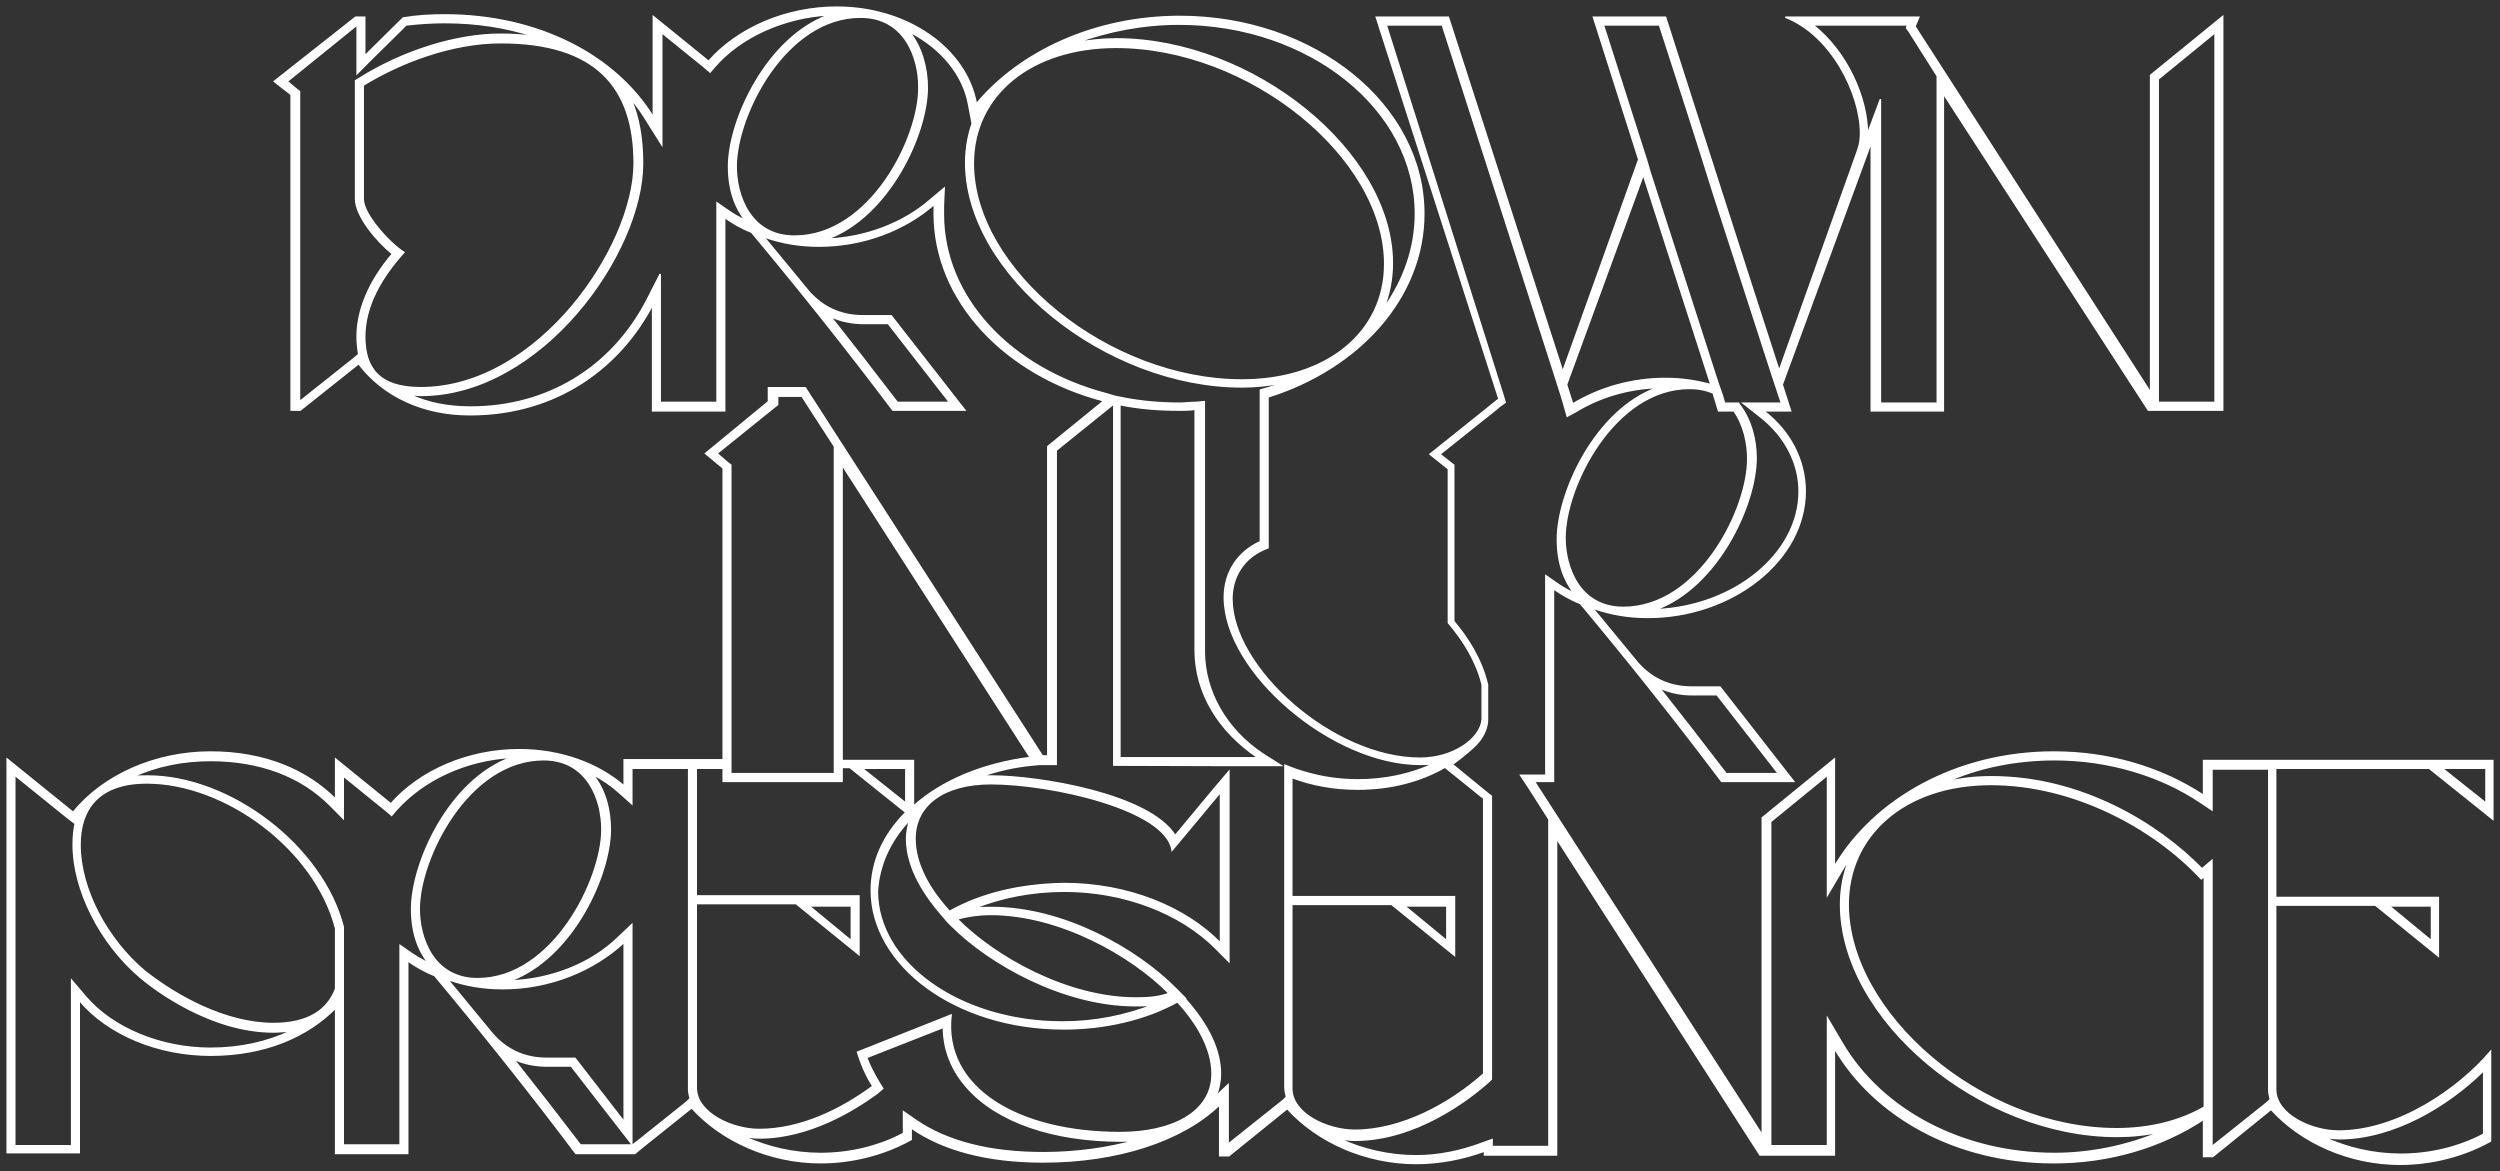 <svg width="350" height="164" viewBox="0 0 350 164" fill="none" xmlns="http://www.w3.org/2000/svg">
<rect x="0" y="0" width="350" height="164" fill="#333333" stroke="none"/>
<path d="M116.069 2.083C107.366 5.223 101.994 16.81 101.994 23.308C101.994 26.664 102.961 29.155 104.358 30.888C103.498 30.454 102.746 30.021 102.102 29.588L100.383 28.397V30.454V56.336H92.432V42.691V38.36L90.498 42.15C85.556 51.571 76.531 56.985 65.894 56.985C62.778 56.985 59.877 56.444 57.406 55.253C57.944 55.253 58.373 55.361 58.91 55.361C75.779 55.361 89.961 35.436 89.961 22.874C89.961 19.301 89.424 16.377 88.349 13.886C89.209 14.861 89.961 15.944 90.605 17.027L92.647 20.275V16.377V4.574L98.663 9.447L99.416 10.096L100.06 9.338C103.713 5.115 109.837 2.408 116.069 2.083ZM62.241 3.166C66.754 3.166 70.944 3.816 74.812 5.115C73.308 4.898 71.803 4.79 70.084 4.79C63.96 4.79 56.547 7.064 50.315 10.963L49.778 11.287V11.937V27.856C49.778 30.238 52.679 33.703 54.935 35.544C51.712 39.334 49.993 43.341 49.993 47.131C49.993 47.997 50.1 48.864 50.208 49.622L49.563 50.163L41.935 56.227V13.345V12.803L41.505 12.479L40.216 11.396L49.993 3.491V7.714V10.313L51.712 8.58L56.869 3.491C58.803 3.274 60.63 3.166 62.241 3.166ZM266.537 3.491H267.023L266.915 3.924L267.238 4.357L271.213 10.638V13.237V56.444H263.262V19.951V13.886L261.436 18.759V18.651C261.436 13.67 258.535 7.172 253.808 3.491H262.081H263.155H266.537ZM165.062 3.382C183.327 3.382 198.153 15.294 198.153 29.913C198.153 34.678 196.542 39.226 193.748 43.124C194.5 41.175 194.93 39.118 194.93 36.844C194.93 21.25 175.376 5.44 156.252 5.44C154.318 5.44 152.384 5.656 150.665 5.981C155.07 4.357 160.012 3.382 165.062 3.382ZM232.32 3.491C234.898 11.396 237.477 19.409 239.948 27.314C242.634 35.652 245.32 43.882 248.006 52.221L248.543 53.845L248.651 54.17L249.403 56.444H247.146H244.031L246.502 58.393C249.94 61.1 251.874 64.89 251.874 68.789C251.874 77.56 242.741 84.924 231.782 85.357C240.485 82.217 245.857 70.63 245.857 64.132C245.857 61.425 245.105 58.826 243.708 56.877L243.386 56.444H242.849H241.452L241.13 55.361L240.485 53.52L231.03 24.174L230.493 22.333L230.386 22.008L224.476 3.491H232.32ZM201.914 3.491L217.6 52.329L218.567 55.361L218.889 56.444L219.406 58.278L220.609 57.635C223.939 55.578 228.022 54.386 231.997 54.278C223.295 57.418 218.03 69.005 218.03 75.503C218.03 78.86 218.997 81.35 220.394 83.083C219.534 82.65 218.782 82.217 218.137 81.783L216.418 80.592V82.65V108.531H214.807H212.873L213.947 110.155L216.848 114.703V117.302V160.509H208.897V159.535L207.393 160.076C204.492 161.159 201.377 161.809 198.261 161.809C194.5 161.809 190.74 160.943 187.517 159.426C188.269 159.535 188.914 159.643 189.666 159.643C198.261 159.643 205.674 153.904 208.468 151.413L208.79 151.088V150.547V111.996V111.455L208.36 111.13L203.326 107.015C203.326 107.015 205.345 105.581 206.641 104.275C207.937 102.968 208.253 101.513 208.253 100.815V100.775V96.078V95.969V95.861C207.393 92.179 205.352 89.147 203.525 86.981V65.648V65.107L203.096 64.782L201.592 63.591L207.823 58.61L208.253 58.285L209.327 57.418L209.972 56.877L210.724 56.336L210.509 55.578L194.071 3.491H201.914ZM127.35 4.465C131.755 6.739 134.871 10.421 135.623 14.753L136.053 17.027L136.375 16.594C135.623 18.434 135.193 20.6 135.193 22.766C135.193 38.36 154.747 54.17 173.872 54.17C175.806 54.17 177.74 53.953 179.459 53.628C178.707 53.953 177.955 54.17 177.203 54.386L176.45 54.603V55.361V75.828C173.335 77.235 171.401 80.051 171.401 83.624C171.401 94.128 186.55 107.015 198.798 107.015C199.443 107.015 200.087 107.015 200.732 106.906C197.509 108.422 193.856 109.18 190.095 109.18C186.98 109.18 184.079 108.639 181.285 107.664L179.889 107.123V108.639V125.424V126.507V152.279C179.889 152.713 179.996 153.146 180.103 153.579L179.674 154.012L171.938 160.184V154.337V151.846L170.219 153.471C170.649 152.496 170.864 151.413 170.864 150.33C170.864 146.973 169.144 143.4 165.814 139.718H165.921L164.632 138.418C159.045 132.787 148.838 127.048 138.846 127.048C137.987 127.048 137.127 127.048 136.375 127.156C140.136 125.64 144.433 124.774 149.053 124.774C157.326 124.774 165.277 127.806 170.219 132.787L172.045 134.628V132.029V110.913V107.989L170.111 110.263L164.525 116.977C160.872 111.13 145.293 108.639 138.846 108.639C138.416 108.639 137.987 108.639 137.557 108.639C139.706 107.881 142.069 107.34 144.433 107.123L145.508 107.015H146.152C146.367 107.015 146.582 107.015 146.797 107.015H146.904H147.871V105.932V63.05L155.392 56.985L155.929 56.552V56.66V105.932V107.123H156.935L171.831 107.17H173.442H176.665H179.351L176.88 105.607C171.616 102.142 168.607 96.727 168.607 91.204V57.418V56.227L167.425 56.336C166.566 56.336 165.921 56.444 165.169 56.444C162.483 56.444 159.797 56.227 157.111 55.686L156.037 55.469L154.962 55.144C141.317 51.571 132.077 41.5 132.077 30.021C132.077 29.588 132.077 29.263 132.077 28.83L132.185 26.34L130.251 27.964C126.383 31.321 121.119 33.27 115.747 33.487C124.449 30.346 129.821 18.759 129.821 12.262C129.821 9.338 128.962 6.523 127.35 4.465ZM310.107 4.574V56.336H302.156V54.928V11.071L310.107 4.574ZM116.284 44.316C117.68 44.965 119.292 45.29 120.904 45.29H124.342L132.937 56.336H125.631C122.408 52.112 119.292 48.106 116.284 44.316ZM112.201 55.361L116.821 62.508V65.107V106.365V107.448V108.314H111.341H110.267H102.316V107.556V106.473V65.648V65.107L101.887 64.782L100.383 63.483L108.441 56.985L108.87 56.66V56.227V55.469H110.16H111.449H112.201V55.361ZM232.32 96.294C233.716 96.944 235.328 97.269 236.939 97.269H240.378L248.973 108.314H241.667C238.444 104.091 235.328 100.084 232.32 96.294ZM71.588 106.04C62.886 109.18 57.621 120.767 57.621 127.265C57.621 130.622 58.588 133.112 59.985 134.845C59.125 134.412 58.373 133.979 57.729 133.545L56.01 132.354V134.412V160.293H48.059V141.017V138.635V138.418V129.972V129.864V129.755C45.158 118.493 32.265 108.639 20.662 108.639C19.91 108.639 19.265 108.639 18.62 108.747C21.843 107.231 25.604 106.473 29.472 106.473C36.348 106.473 42.15 108.639 46.233 112.754L48.059 114.595V111.996V108.639L54.076 113.512L54.828 114.162L55.472 113.404C59.34 109.072 65.357 106.365 71.588 106.04ZM287.651 106.365C294.957 106.365 302.263 108.422 308.065 112.321L309.677 113.404V111.455V107.664H317.627V125.749V126.832V152.604C317.627 153.037 317.735 153.471 317.842 153.904L317.412 154.337L309.677 160.509V156.503V155.636V154.987V122.717V120.443L308.28 121.634C302.048 115.245 291.304 108.747 278.841 108.747C276.585 108.747 274.436 108.964 272.395 109.505C276.907 107.448 282.172 106.365 287.651 106.365ZM348.033 107.556V112.429L341.909 107.556H348.033ZM126.813 107.556V112.429L120.689 107.556H126.813ZM96.407 107.556V125.64V126.723V152.496C96.407 152.929 96.515 153.362 96.622 153.795L96.192 154.229L89.424 159.643L88.564 160.293H88.457H87.382H81.258C78.035 156.07 74.919 152.063 71.911 148.273C73.308 148.922 74.919 149.247 76.531 149.247H79.969L86.523 157.694L88.457 160.184V157.044V131.921V129.43L86.63 131.163C82.762 134.953 77.175 137.119 71.374 137.336C80.076 134.195 85.448 122.608 85.448 116.111C85.448 113.295 84.696 110.48 82.977 108.422C84.266 109.072 85.556 109.938 86.63 110.913L88.457 112.537V110.155V107.556H96.407ZM2.074 108.531L9.595 114.595L10.455 115.245L10.562 115.136C10.347 116.111 10.24 117.086 10.24 118.277C10.24 124.557 14 132.029 19.587 136.794C21.736 138.635 29.579 144.483 38.282 144.483C39.141 144.483 39.894 144.374 40.646 144.374C37.422 145.89 33.662 146.757 29.472 146.757C22.488 146.757 15.719 143.941 11.959 139.501L10.025 137.227V140.151V160.401H2.074V108.531ZM255.849 108.531V121.309V125.316L257.89 121.85C258.213 121.309 258.535 120.767 258.857 120.334C258.105 122.283 257.676 124.341 257.676 126.615C257.676 142.75 277.23 159.102 296.354 159.102C298.503 159.102 300.544 158.885 302.478 158.452C297.858 160.401 292.701 161.484 287.651 161.484C274.866 161.484 263.477 155.528 257.89 145.999L255.849 142.533V146.54V160.401H247.898V158.993V115.028L255.849 108.531ZM127.35 114.811C127.135 115.57 126.92 116.436 126.92 117.41C126.92 121.742 129.714 125.64 131.97 128.239L132.077 128.348L132.615 128.997L133.152 129.539C138.524 134.953 148.946 140.801 158.938 140.801C159.797 140.801 160.657 140.801 161.409 140.693C157.541 142.209 153.243 143.075 148.731 143.075C134.441 143.075 122.838 134.845 122.838 124.774C123.052 121.201 124.557 117.735 127.35 114.811ZM340.405 126.832V131.705L334.496 126.832H340.405ZM202.559 126.832V131.705L196.649 126.832H202.559ZM119.185 126.832V131.705L113.275 126.832H119.185ZM132.077 143.833C132.077 146.973 133.259 149.897 135.408 152.279C139.598 157.044 147.441 159.751 156.896 159.751C157.648 159.751 158.293 159.751 159.045 159.643C155.177 160.726 150.772 161.376 146.045 161.376C138.631 161.376 132.615 159.86 128.21 156.828L126.491 155.636V157.694V158.668C123.052 160.509 118.97 161.484 114.887 161.484C111.127 161.484 107.366 160.618 104.143 159.102C104.895 159.21 105.54 159.318 106.292 159.318C113.383 159.318 119.722 155.311 122.838 153.037L123.59 152.388L123.052 151.521C122.408 150.438 121.763 149.247 121.333 148.056L132.077 143.833ZM347.711 149.897V158.777C344.273 160.618 340.19 161.592 336.107 161.592C332.347 161.592 328.586 160.726 325.363 159.21C326.115 159.318 326.76 159.426 327.512 159.426C335.033 159.426 342.661 154.878 347.711 149.897ZM117.143 1C110.052 1 103.283 3.924 99.201 8.58L91.465 2.299V16.377C86.2 7.822 75.456 2.083 62.241 2.083C60.307 2.083 58.373 2.191 56.439 2.516L51.067 7.822V2.408H49.778L38.389 11.396L40.753 13.237V57.418H42.042L50.208 50.921C53.646 55.469 59.233 58.068 65.787 58.068C78.25 58.068 86.953 51.138 91.358 42.691V57.527H101.457V30.454C102.531 31.213 103.821 31.971 105.217 32.512C111.986 40.634 118.647 48.972 124.986 57.418H135.086L124.772 44.207H120.796C117.573 44.207 115.102 42.908 113.275 40.85L106.936 33.162C109.408 34.028 111.879 34.461 114.672 34.461C120.904 34.461 126.705 32.187 130.788 28.614C130.788 29.047 130.788 29.48 130.788 29.913C130.788 42.15 140.78 52.545 154.533 56.119L146.689 62.508V105.824C146.475 105.824 146.26 105.824 145.937 105.824L112.738 54.278H111.234H109.945H107.581V56.227L98.771 63.483L101.242 65.54V106.365H87.382V110.047C83.729 106.906 78.572 104.957 72.663 104.957C65.572 104.957 58.803 107.881 54.72 112.537L46.985 106.257V111.888C43.009 107.881 37.1 105.282 29.472 105.282C21.736 105.282 14.43 108.531 10.24 113.729L1 106.257V161.376H11.099V140.043C15.182 144.916 22.273 147.731 29.472 147.731C37.1 147.731 43.009 145.132 46.985 141.126V161.484H57.084V134.52C58.158 135.278 59.448 136.036 60.844 136.578C67.613 144.699 74.275 153.037 80.614 161.484H87.275H88.886L90.068 160.509L96.837 155.095C101.027 159.751 107.796 162.783 114.887 162.783C119.4 162.783 123.912 161.592 127.565 159.535V157.91C132.077 161.051 138.309 162.675 146.045 162.675C156.359 162.675 165.492 159.751 170.756 154.662V161.809H172.045L180.211 155.203C184.401 159.86 191.17 162.892 198.261 162.892C201.592 162.892 204.815 162.242 207.823 161.159V161.701H217.922V117.41L246.394 161.701H256.816V146.757C262.295 156.178 273.684 162.783 287.544 162.783C295.28 162.783 302.586 160.618 308.495 156.719V161.917H309.784L317.95 155.311C322.14 159.968 328.909 163 336 163C340.512 163 345.025 161.809 348.678 159.751V147.19C344.273 152.388 335.785 158.344 327.404 158.344C323.644 158.344 318.594 156.07 318.594 152.496V126.723H332.562L341.372 133.87V125.64H318.594V107.556H340.082L349 114.703V106.473H308.495V111.346C302.586 107.448 295.28 105.282 287.544 105.282C273.792 105.282 262.295 111.996 256.816 121.309V106.257L246.717 114.487V158.885L214.807 109.397H217.493V82.433C218.567 83.191 219.856 83.949 221.253 84.491C228.022 92.612 234.683 100.951 241.022 109.397H251.122L240.807 96.186H236.832C233.609 96.186 231.138 94.886 229.311 92.829L222.972 85.14C225.443 86.007 227.914 86.44 230.708 86.44C242.526 86.44 252.733 78.427 252.733 68.789C252.733 64.349 250.584 60.342 246.931 57.527H250.692L249.51 53.845L261.973 19.951V57.527H272.073V13.128L300.759 57.418H311.181V2.299L301.081 10.529V54.928L268.097 3.707L268.634 2.408H267.238H262.188H249.94C256.386 4.898 260.469 13.128 260.469 18.651C260.469 19.517 260.362 20.275 260.039 21.142L249.08 51.896C243.708 35.328 238.444 18.868 233.179 2.408H223.08L229.419 22.333L218.782 52.004L202.773 2.408H192.674L209.864 55.902L209.65 56.011L207.501 57.743L200.195 63.591L202.773 65.648V87.198C204.922 89.689 206.749 92.721 207.501 95.861V100.734C207.286 103.379 203.525 106.148 198.798 106.148C186.55 106.148 172.475 93.479 172.475 83.841C172.475 80.917 173.979 77.993 177.525 76.694V55.578C190.31 51.571 199.335 41.608 199.335 29.913C199.335 14.644 183.971 2.299 165.169 2.299C153.351 2.299 142.822 7.172 136.697 14.536C135.301 6.848 127.135 1 117.143 1ZM111.234 33.053C105.002 33.053 103.069 27.314 103.069 23.308C103.069 16.16 109.945 2.408 120.474 2.408C126.705 2.408 128.639 8.147 128.639 12.154C128.747 19.192 121.871 33.053 111.234 33.053ZM58.91 54.278C52.894 54.278 51.067 51.354 51.067 47.131C51.067 42.8 53.431 38.793 56.547 35.328C54.505 34.028 50.852 30.021 50.852 27.856V11.937C56.117 8.688 63.316 5.981 70.084 5.981C83.514 5.981 88.779 12.262 88.779 22.874C88.779 34.569 75.349 54.278 58.91 54.278ZM173.872 53.195C155.177 53.195 136.268 37.818 136.268 22.874C136.268 13.237 144.433 6.631 156.252 6.631C174.946 6.631 193.856 22.008 193.856 36.952C193.856 46.59 185.69 53.195 173.872 53.195ZM220.179 56.552L219.319 53.845L230.063 24.499L239.518 53.845C237.477 53.303 235.435 52.979 233.179 52.979C228.452 52.979 223.939 54.278 220.179 56.552ZM227.27 85.032C221.038 85.032 219.104 79.293 219.104 75.286C219.104 68.139 225.981 54.386 236.51 54.386C237.799 54.386 238.873 54.603 239.84 55.036L240.592 57.527H242.741C244.138 59.476 244.675 62.075 244.675 64.132C244.783 71.171 237.906 85.032 227.27 85.032ZM172.905 106.087H156.789V56.66C159.475 57.202 162.161 57.418 165.062 57.418C165.814 57.418 166.566 57.418 167.318 57.31V90.988C167.318 97.052 170.649 102.405 176.128 106.087H172.905ZM117.895 106.473V65.107L144.218 106.04C137.557 106.906 131.863 109.289 127.887 112.862V106.473H117.895ZM66.861 137.011C60.63 137.011 58.696 131.271 58.696 127.265C58.696 120.118 65.572 106.365 76.101 106.365C82.332 106.365 84.266 112.104 84.266 116.111C84.266 123.15 77.39 137.011 66.861 137.011ZM190.095 110.48C194.715 110.48 198.798 109.397 202.236 107.448H202.344L207.716 111.779V150.33C202.988 154.553 196.22 158.235 189.666 158.235C185.905 158.235 180.856 155.961 180.856 152.388V126.615H194.823L203.633 133.762V125.532H180.856V108.856C183.756 109.938 186.765 110.48 190.095 110.48ZM101.242 109.397H111.341H117.895V107.448H118.97L126.813 113.729C123.697 116.869 121.978 120.551 121.978 124.666C121.978 135.061 133.689 144.049 148.946 144.049C154.64 144.049 160.334 142.75 164.847 140.259C167.533 143.183 169.682 146.757 169.682 150.33C169.682 155.745 164.095 158.56 156.789 158.56C142.607 158.56 131.97 152.388 133.152 142.1L120.044 147.298C120.581 149.031 121.226 150.547 122.193 152.063C117.68 155.42 111.986 158.127 106.292 158.127C102.531 158.127 97.482 155.853 97.482 152.279V126.507H111.449L120.259 133.654V125.424H97.482V107.556H101.242V109.397ZM38.282 143.291C31.621 143.291 24.744 139.501 20.232 135.928C14.967 131.488 11.207 124.449 11.207 118.277C11.207 113.295 13.785 109.614 20.554 109.614C31.513 109.614 44.084 118.818 46.985 129.972V138.418C45.91 141.342 43.224 143.291 38.282 143.291ZM132.937 127.59C130.251 124.666 128.102 121.092 128.102 117.41C128.102 112.754 132.077 109.722 138.739 109.722C147.119 109.722 163.235 113.295 164.095 119.035L170.864 110.913V132.029C166.029 127.048 157.971 123.691 148.946 123.691C143.036 123.799 137.557 124.991 132.937 127.59ZM296.354 158.019C277.23 158.019 258.75 141.775 258.75 126.615C258.75 116.977 266.593 109.83 278.734 109.83C290.23 109.83 301.404 115.786 308.173 123.041L308.602 122.717V154.987C305.057 157.044 300.759 158.019 296.354 158.019ZM159.045 139.718C149.375 139.718 139.276 133.979 134.011 128.672C135.516 128.239 137.127 128.023 138.631 128.023C148.408 128.023 158.4 133.762 163.665 139.068C162.268 139.61 160.657 139.718 159.045 139.718ZM70.407 138.418C77.068 138.418 83.192 135.82 87.382 131.921V157.044L80.506 148.164H76.531C73.308 148.164 70.836 146.865 69.01 144.807L62.671 137.119C65.142 137.985 67.613 138.418 70.407 138.418Z" fill="white" stroke="white" stroke-width="0.2"/>
</svg>
